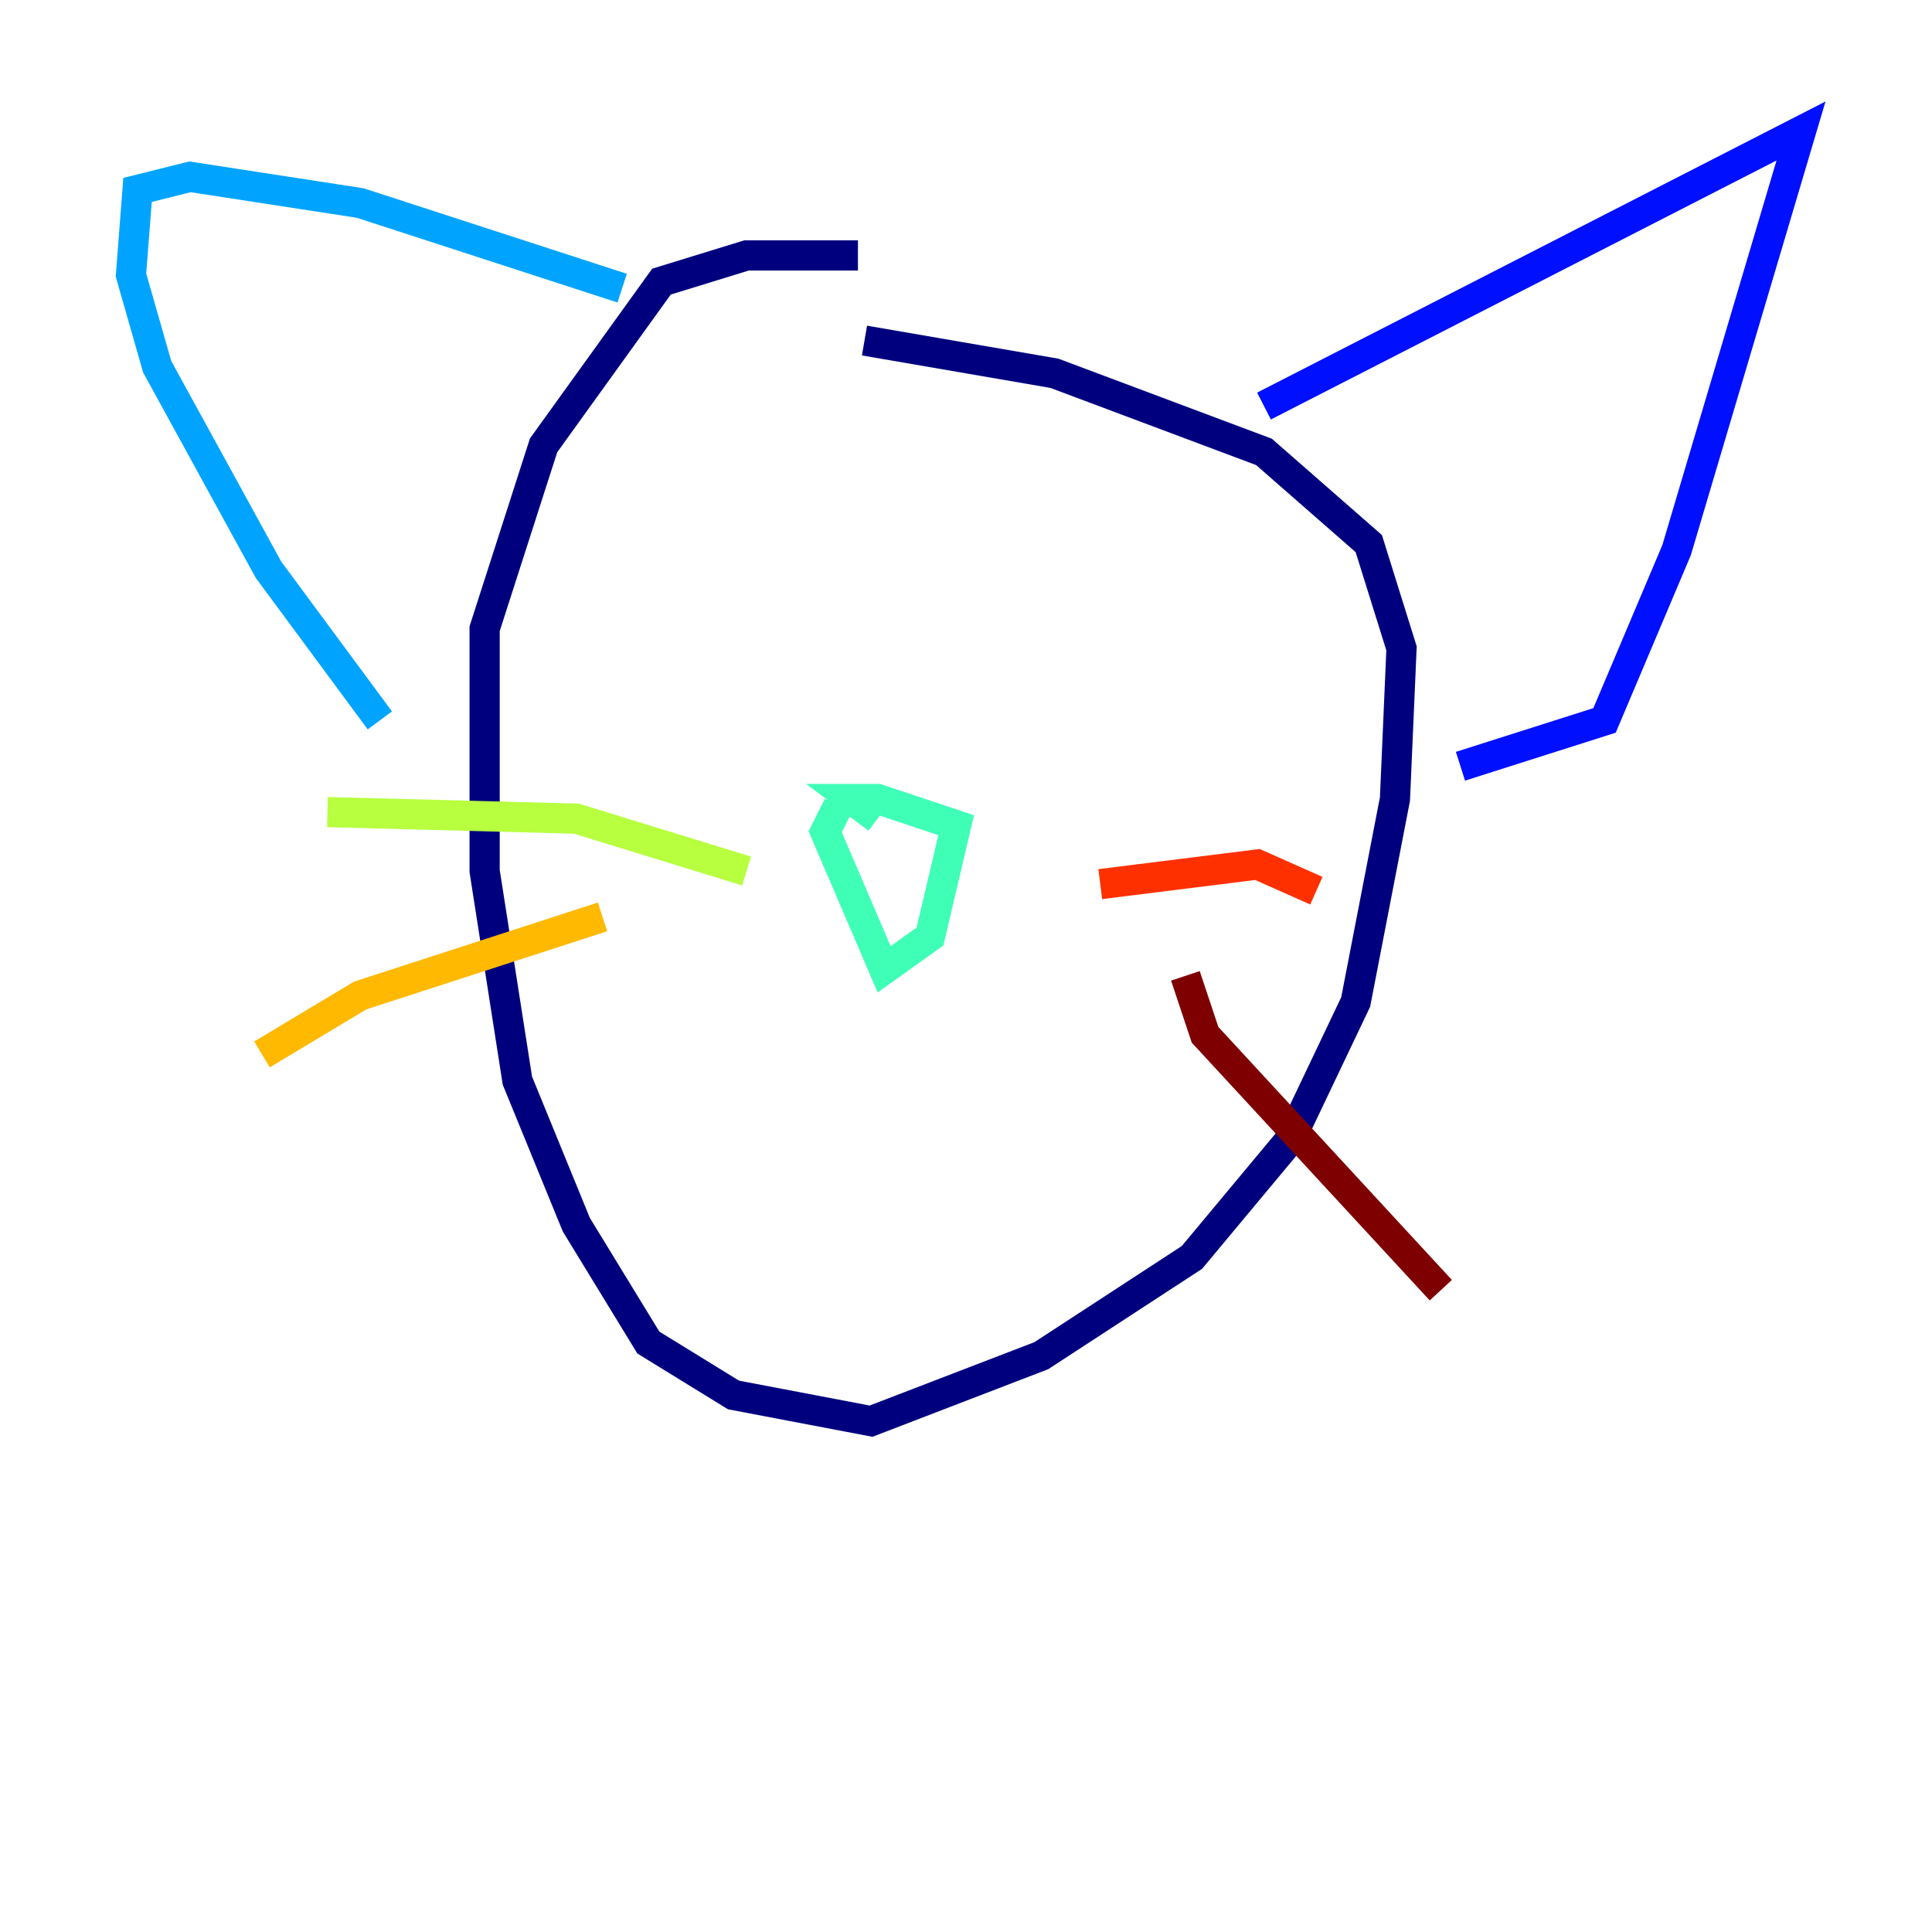 <?xml version="1.0" encoding="utf-8" ?>
<svg baseProfile="tiny" height="128" version="1.2" viewBox="0,0,128,128" width="128" xmlns="http://www.w3.org/2000/svg" xmlns:ev="http://www.w3.org/2001/xml-events" xmlns:xlink="http://www.w3.org/1999/xlink"><defs /><polyline fill="none" points="56.841,16.922 49.464,16.922 43.824,18.658 36.014,29.505 32.108,41.654 32.108,57.709 34.278,71.593 38.183,81.139 42.956,88.949 48.597,92.42 57.709,94.156 68.99,89.817 78.969,83.308 85.478,75.498 89.817,66.386 92.42,52.936 92.854,42.956 90.685,36.014 83.742,29.939 69.858,24.732 57.275,22.563" stroke="#00007f" stroke-width="2" /><polyline fill="none" points="83.742,26.902 119.322,8.678 111.078,36.447 106.305,47.729 96.759,50.766" stroke="#0010ff" stroke-width="2" /><polyline fill="none" points="41.22,19.091 23.864,13.451 12.583,11.715 9.112,12.583 8.678,18.224 10.414,24.298 17.79,37.749 25.166,47.729" stroke="#00a4ff" stroke-width="2" /><polyline fill="none" points="55.539,53.37 54.671,55.105 58.576,64.217 61.614,62.047 63.349,54.671 58.142,52.936 56.407,52.936 58.142,54.237" stroke="#3fffb7" stroke-width="2" /><polyline fill="none" points="49.464,57.709 38.183,54.237 21.695,53.803" stroke="#b7ff3f" stroke-width="2" /><polyline fill="none" points="39.919,60.746 23.864,65.953 17.356,69.858" stroke="#ffb900" stroke-width="2" /><polyline fill="none" points="72.895,58.576 83.308,57.275 87.214,59.01" stroke="#ff3000" stroke-width="2" /><polyline fill="none" points="78.536,64.651 79.837,68.556 95.458,85.478" stroke="#7f0000" stroke-width="2" /></svg>